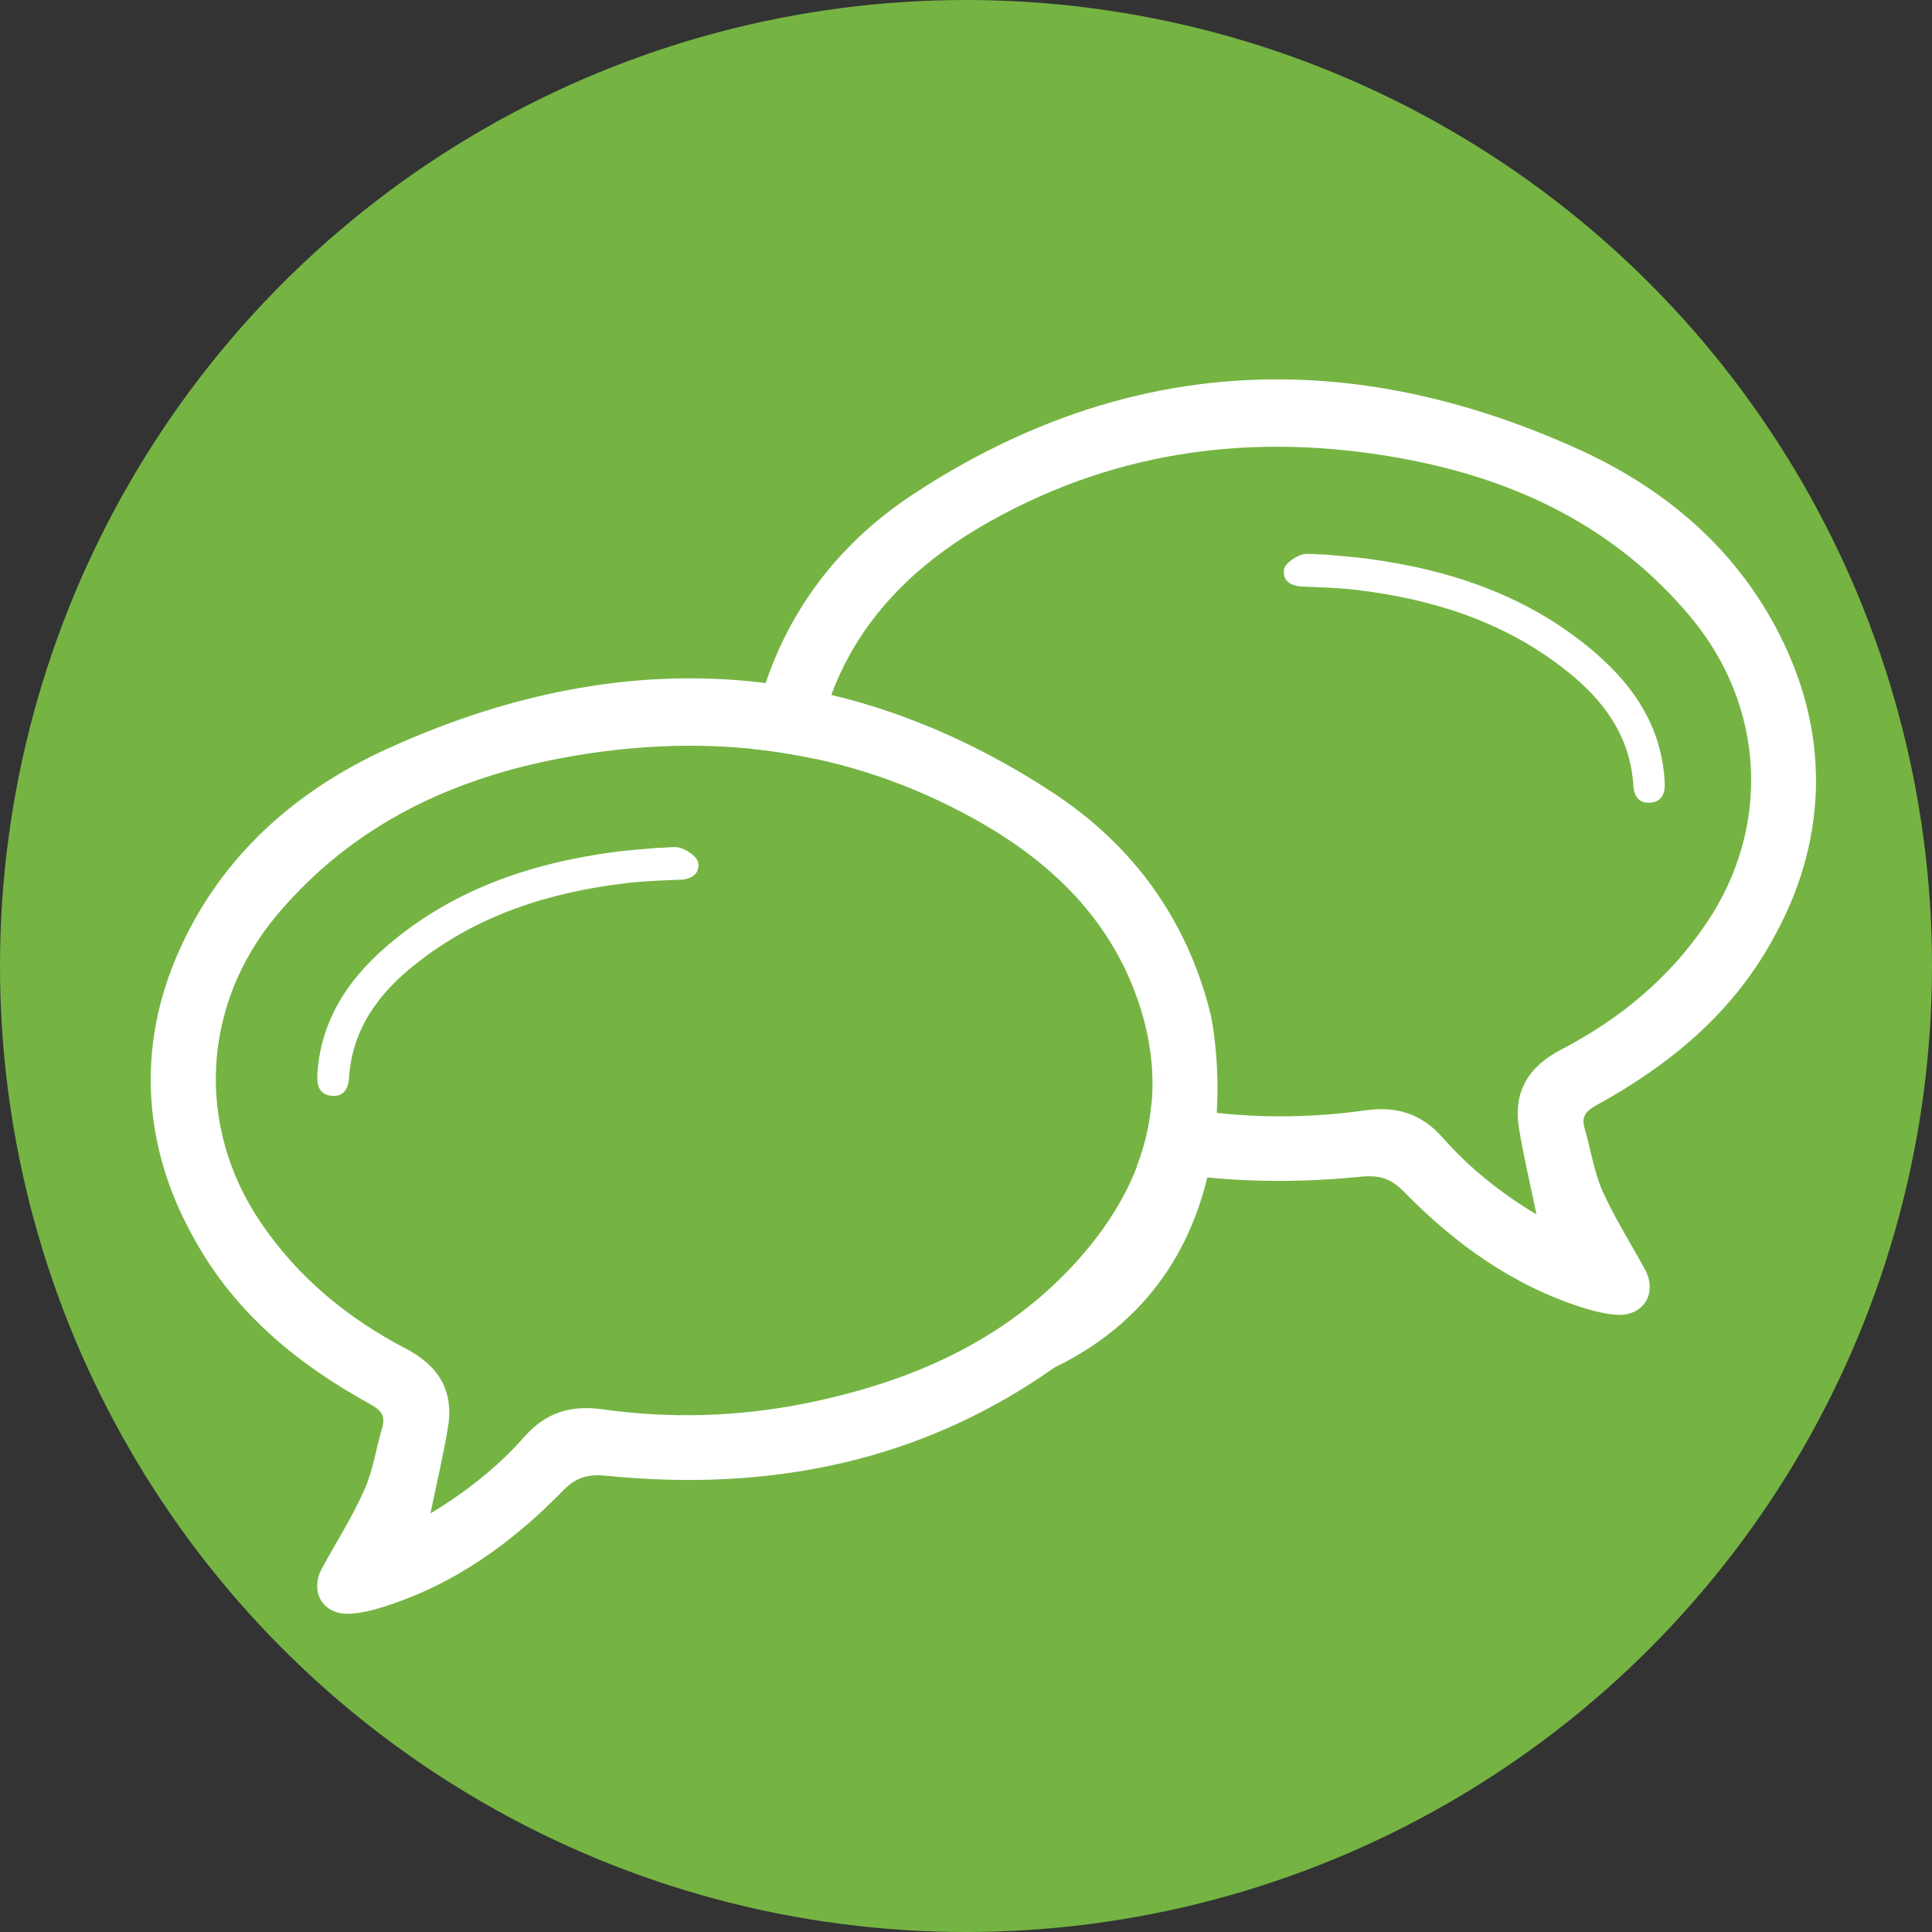 <?xml version="1.0" encoding="UTF-8" standalone="no"?>
<!-- Generator: Adobe Illustrator 16.0.0, SVG Export Plug-In . SVG Version: 6.00 Build 0)  -->

<svg
   xmlns:dc="http://purl.org/dc/elements/1.1/"
   xmlns:cc="http://creativecommons.org/ns#"
   xmlns:rdf="http://www.w3.org/1999/02/22-rdf-syntax-ns#"
   xmlns:svg="http://www.w3.org/2000/svg"
   xmlns="http://www.w3.org/2000/svg"
   xmlns:sodipodi="http://sodipodi.sourceforge.net/DTD/sodipodi-0.dtd"
   xmlns:inkscape="http://www.inkscape.org/namespaces/inkscape"
   version="1.0"
   id="Layer_1"
   x="0px"
   y="0px"
   width="36px"
   height="36px"
   viewBox="0 0 36 36"
   enable-background="new 0 0 36 36"
   xml:space="preserve"
   inkscape:version="0.48.4 r9939"
   sodipodi:docname="foro-nar.svg"><rect x="0" y="0" width="36" height="36" fill="#333333" stroke="none"/><defs
   id="defs3021" /><sodipodi:namedview
   pagecolor="#ffffff"
   bordercolor="#666666"
   borderopacity="1"
   objecttolerance="10"
   gridtolerance="10"
   guidetolerance="10"
   inkscape:pageopacity="0"
   inkscape:pageshadow="2"
   inkscape:window-width="1366"
   inkscape:window-height="705"
   id="namedview3019"
   showgrid="false"
   inkscape:zoom="6.5555556"
   inkscape:cx="18"
   inkscape:cy="18"
   inkscape:window-x="-8"
   inkscape:window-y="-8"
   inkscape:window-maximized="1"
   inkscape:current-layer="Layer_1" />
<circle
   fill="#22BBED"
   cx="18"
   cy="18"
   r="18"
   id="circle3006"
   style="fill:#75b443;fill-opacity:1" />
<g
   id="rpzZve_2_">
	<g
   id="g3009">
		<path
   fill-rule="evenodd"
   clip-rule="evenodd"
   fill="#FFFFFF"
   d="M19.653,25.479c-2.51,1.772-5.33,2.322-8.346,2.02    c-0.333-0.034-0.563,0.018-0.81,0.27c-0.941,0.969-2.021,1.75-3.326,2.164c-0.21,0.068-0.428,0.124-0.646,0.136    c-0.502,0.032-0.766-0.404-0.524-0.849c0.265-0.486,0.566-0.955,0.787-1.456c0.163-0.367,0.222-0.782,0.336-1.172    c0.068-0.229-0.05-0.332-0.235-0.433c-1.339-0.736-2.496-1.687-3.248-3.036c-0.303-0.545-1.528-2.701-0.29-5.439    c0.792-1.752,2.172-2.964,3.883-3.74c4.249-1.929,8.411-1.768,12.37,0.816c1.497,0.979,2.516,2.366,2.953,4.137    C22.578,18.979,23.58,23.578,19.653,25.479z M8.021,28.2c0.647-0.39,1.245-0.855,1.748-1.426c0.399-0.455,0.869-0.595,1.454-0.514    c1.259,0.176,2.518,0.142,3.764-0.106c2.042-0.409,3.882-1.223,5.254-2.854c1.199-1.432,1.578-3.052,0.9-4.832    c-0.553-1.448-1.635-2.454-2.961-3.194c-2.396-1.339-4.97-1.648-7.643-1.162c-2.111,0.385-3.972,1.263-5.383,2.946    c-1.396,1.67-1.511,3.933-0.292,5.727c0.693,1.021,1.617,1.78,2.701,2.345c0.604,0.315,0.896,0.782,0.786,1.455    C8.262,27.117,8.136,27.64,8.021,28.2z"
   id="path3011" />
		<path
   fill-rule="evenodd"
   clip-rule="evenodd"
   fill="#FFFFFF"
   d="M12.25,15.799c0.191,0,0.338-0.037,0.454,0.008    c0.121,0.049,0.287,0.161,0.306,0.266c0.034,0.201-0.118,0.311-0.33,0.319c-0.331,0.014-0.663,0.024-0.993,0.062    c-1.44,0.168-2.787,0.592-3.939,1.507c-0.691,0.544-1.189,1.214-1.246,2.137c-0.013,0.2-0.113,0.348-0.333,0.32    c-0.219-0.025-0.267-0.194-0.256-0.394c0.059-0.979,0.544-1.738,1.257-2.362c1.225-1.072,2.694-1.574,4.279-1.787    C11.735,15.838,12.022,15.82,12.25,15.799z"
   id="path3013" />
	</g>
</g>
<path
   fill-rule="evenodd"
   clip-rule="evenodd"
   fill="#FFFFFF"
   d="M33.297,12.113c-0.791-1.752-2.172-2.965-3.881-3.74  c-4.251-1.928-8.413-1.769-12.37,0.816c-1.501,0.98-2.517,2.365-2.953,4.138c-0.006,0.017-0.056,0.251-0.092,0.626  c0.403,0.04,0.803,0.105,1.202,0.191c0.043-0.404,0.144-0.821,0.306-1.245c0.554-1.45,1.636-2.457,2.96-3.196  c2.399-1.339,4.973-1.648,7.645-1.162c2.111,0.384,3.972,1.264,5.382,2.949c1.398,1.667,1.514,3.929,0.292,5.725  c-0.692,1.021-1.614,1.779-2.701,2.344c-0.601,0.313-0.894,0.781-0.784,1.456c0.084,0.529,0.214,1.055,0.327,1.615  c-0.646-0.388-1.242-0.857-1.747-1.431c-0.4-0.453-0.869-0.593-1.454-0.508c-1.26,0.177-2.516,0.143-3.764-0.112  c-0.068-0.011-0.139-0.025-0.207-0.042c-0.033,0.41-0.125,0.812-0.278,1.201c1.337,0.28,2.728,0.333,4.165,0.189  c0.331-0.032,0.562,0.017,0.808,0.271c0.945,0.97,2.021,1.746,3.327,2.165c0.207,0.065,0.43,0.122,0.646,0.136  c0.503,0.03,0.767-0.408,0.522-0.852c-0.265-0.485-0.563-0.953-0.788-1.455c-0.16-0.367-0.22-0.782-0.334-1.172  c-0.07-0.233,0.05-0.329,0.232-0.432c1.343-0.738,2.497-1.688,3.251-3.04C33.308,17.005,34.533,14.852,33.297,12.113z"
   id="path3015" />
<path
   fill-rule="evenodd"
   clip-rule="evenodd"
   fill="#FFFFFF"
   d="M24.685,10.333c-0.189,0-0.338-0.034-0.453,0.01  c-0.123,0.048-0.288,0.161-0.306,0.267c-0.033,0.2,0.115,0.309,0.33,0.319c0.331,0.014,0.662,0.022,0.992,0.06  c1.439,0.169,2.786,0.592,3.938,1.507c0.693,0.549,1.19,1.215,1.249,2.137c0.009,0.201,0.108,0.348,0.33,0.322  c0.219-0.026,0.269-0.194,0.253-0.395c-0.054-0.98-0.542-1.74-1.255-2.363c-1.225-1.073-2.694-1.573-4.278-1.786  C25.199,10.374,24.912,10.355,24.685,10.333z"
   id="path3017" />
</svg>
